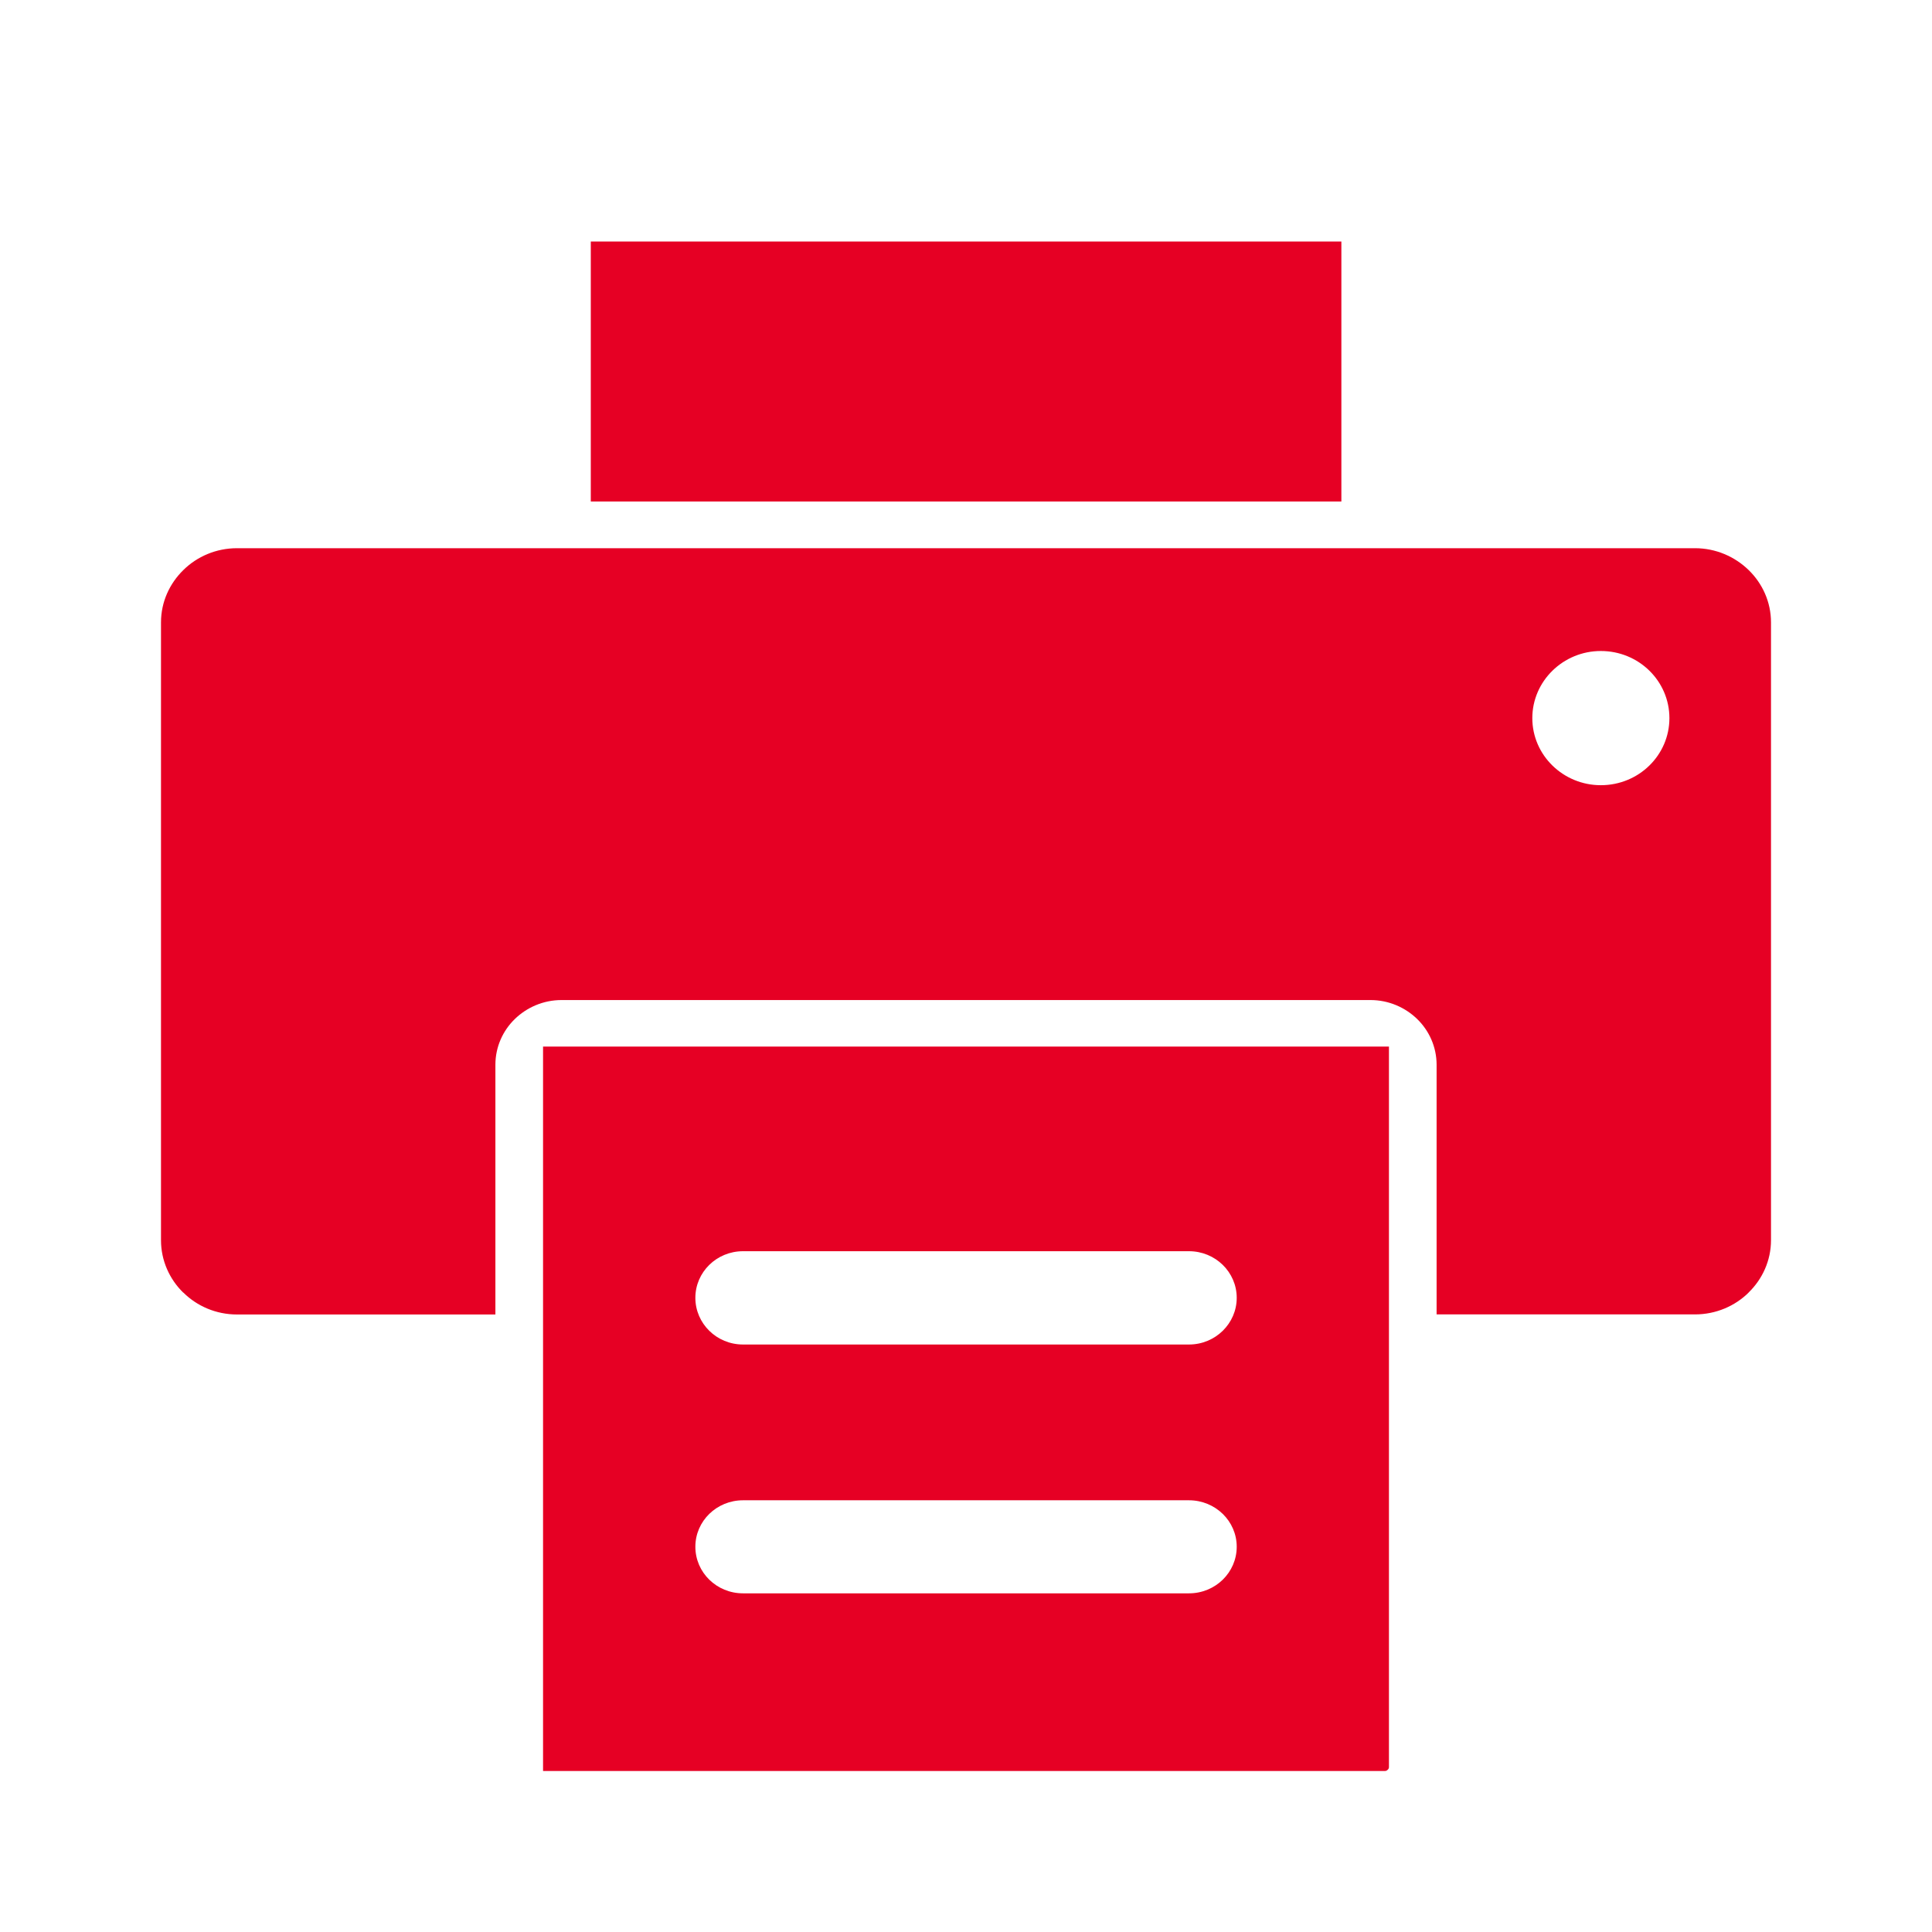 <svg width="24" height="24" viewBox="0 0 24 24" fill="none" xmlns="http://www.w3.org/2000/svg">
<g id="ico">
<path id="Vector" d="M9.23 16.702C8.902 16.702 8.638 16.441 8.638 16.122C8.638 15.802 8.903 15.543 9.23 15.543H14.77C15.098 15.543 15.363 15.803 15.363 16.122C15.363 16.441 15.098 16.702 14.77 16.702H9.23ZM9.23 19.793C8.902 19.793 8.638 19.534 8.638 19.214C8.638 18.895 8.903 18.637 9.23 18.637H14.77C15.098 18.637 15.363 18.896 15.363 19.214C15.363 19.534 15.098 19.793 14.77 19.793H9.23ZM19.886 8.087C20.359 8.087 20.738 8.461 20.738 8.921C20.738 9.381 20.358 9.754 19.886 9.754C19.418 9.754 19.035 9.381 19.035 8.921C19.035 8.461 19.418 8.087 19.886 8.087ZM7.339 6.23H16.663V3H7.339V6.23ZM17.846 16.328H21.056C21.316 16.328 21.553 16.224 21.722 16.057V16.056C21.894 15.889 22 15.658 22 15.406V7.731C22 7.479 21.894 7.248 21.722 7.081C21.55 6.914 21.314 6.81 21.056 6.81H2.944C2.684 6.81 2.447 6.914 2.278 7.081C2.106 7.249 2 7.479 2 7.731V15.407C2 15.659 2.106 15.891 2.276 16.057H2.278C2.447 16.225 2.684 16.329 2.944 16.329H6.154V13.227C6.154 13.004 6.247 12.803 6.395 12.659C6.543 12.515 6.749 12.423 6.975 12.423H17.025C17.251 12.423 17.457 12.515 17.605 12.659C17.753 12.803 17.846 13.005 17.846 13.227V16.328ZM17.254 13.001H6.746V22H17.204C17.217 22 17.23 21.994 17.238 21.985C17.248 21.977 17.254 21.965 17.254 21.952V13.001Z" fill="#E60024"/>
</g>
</svg>
